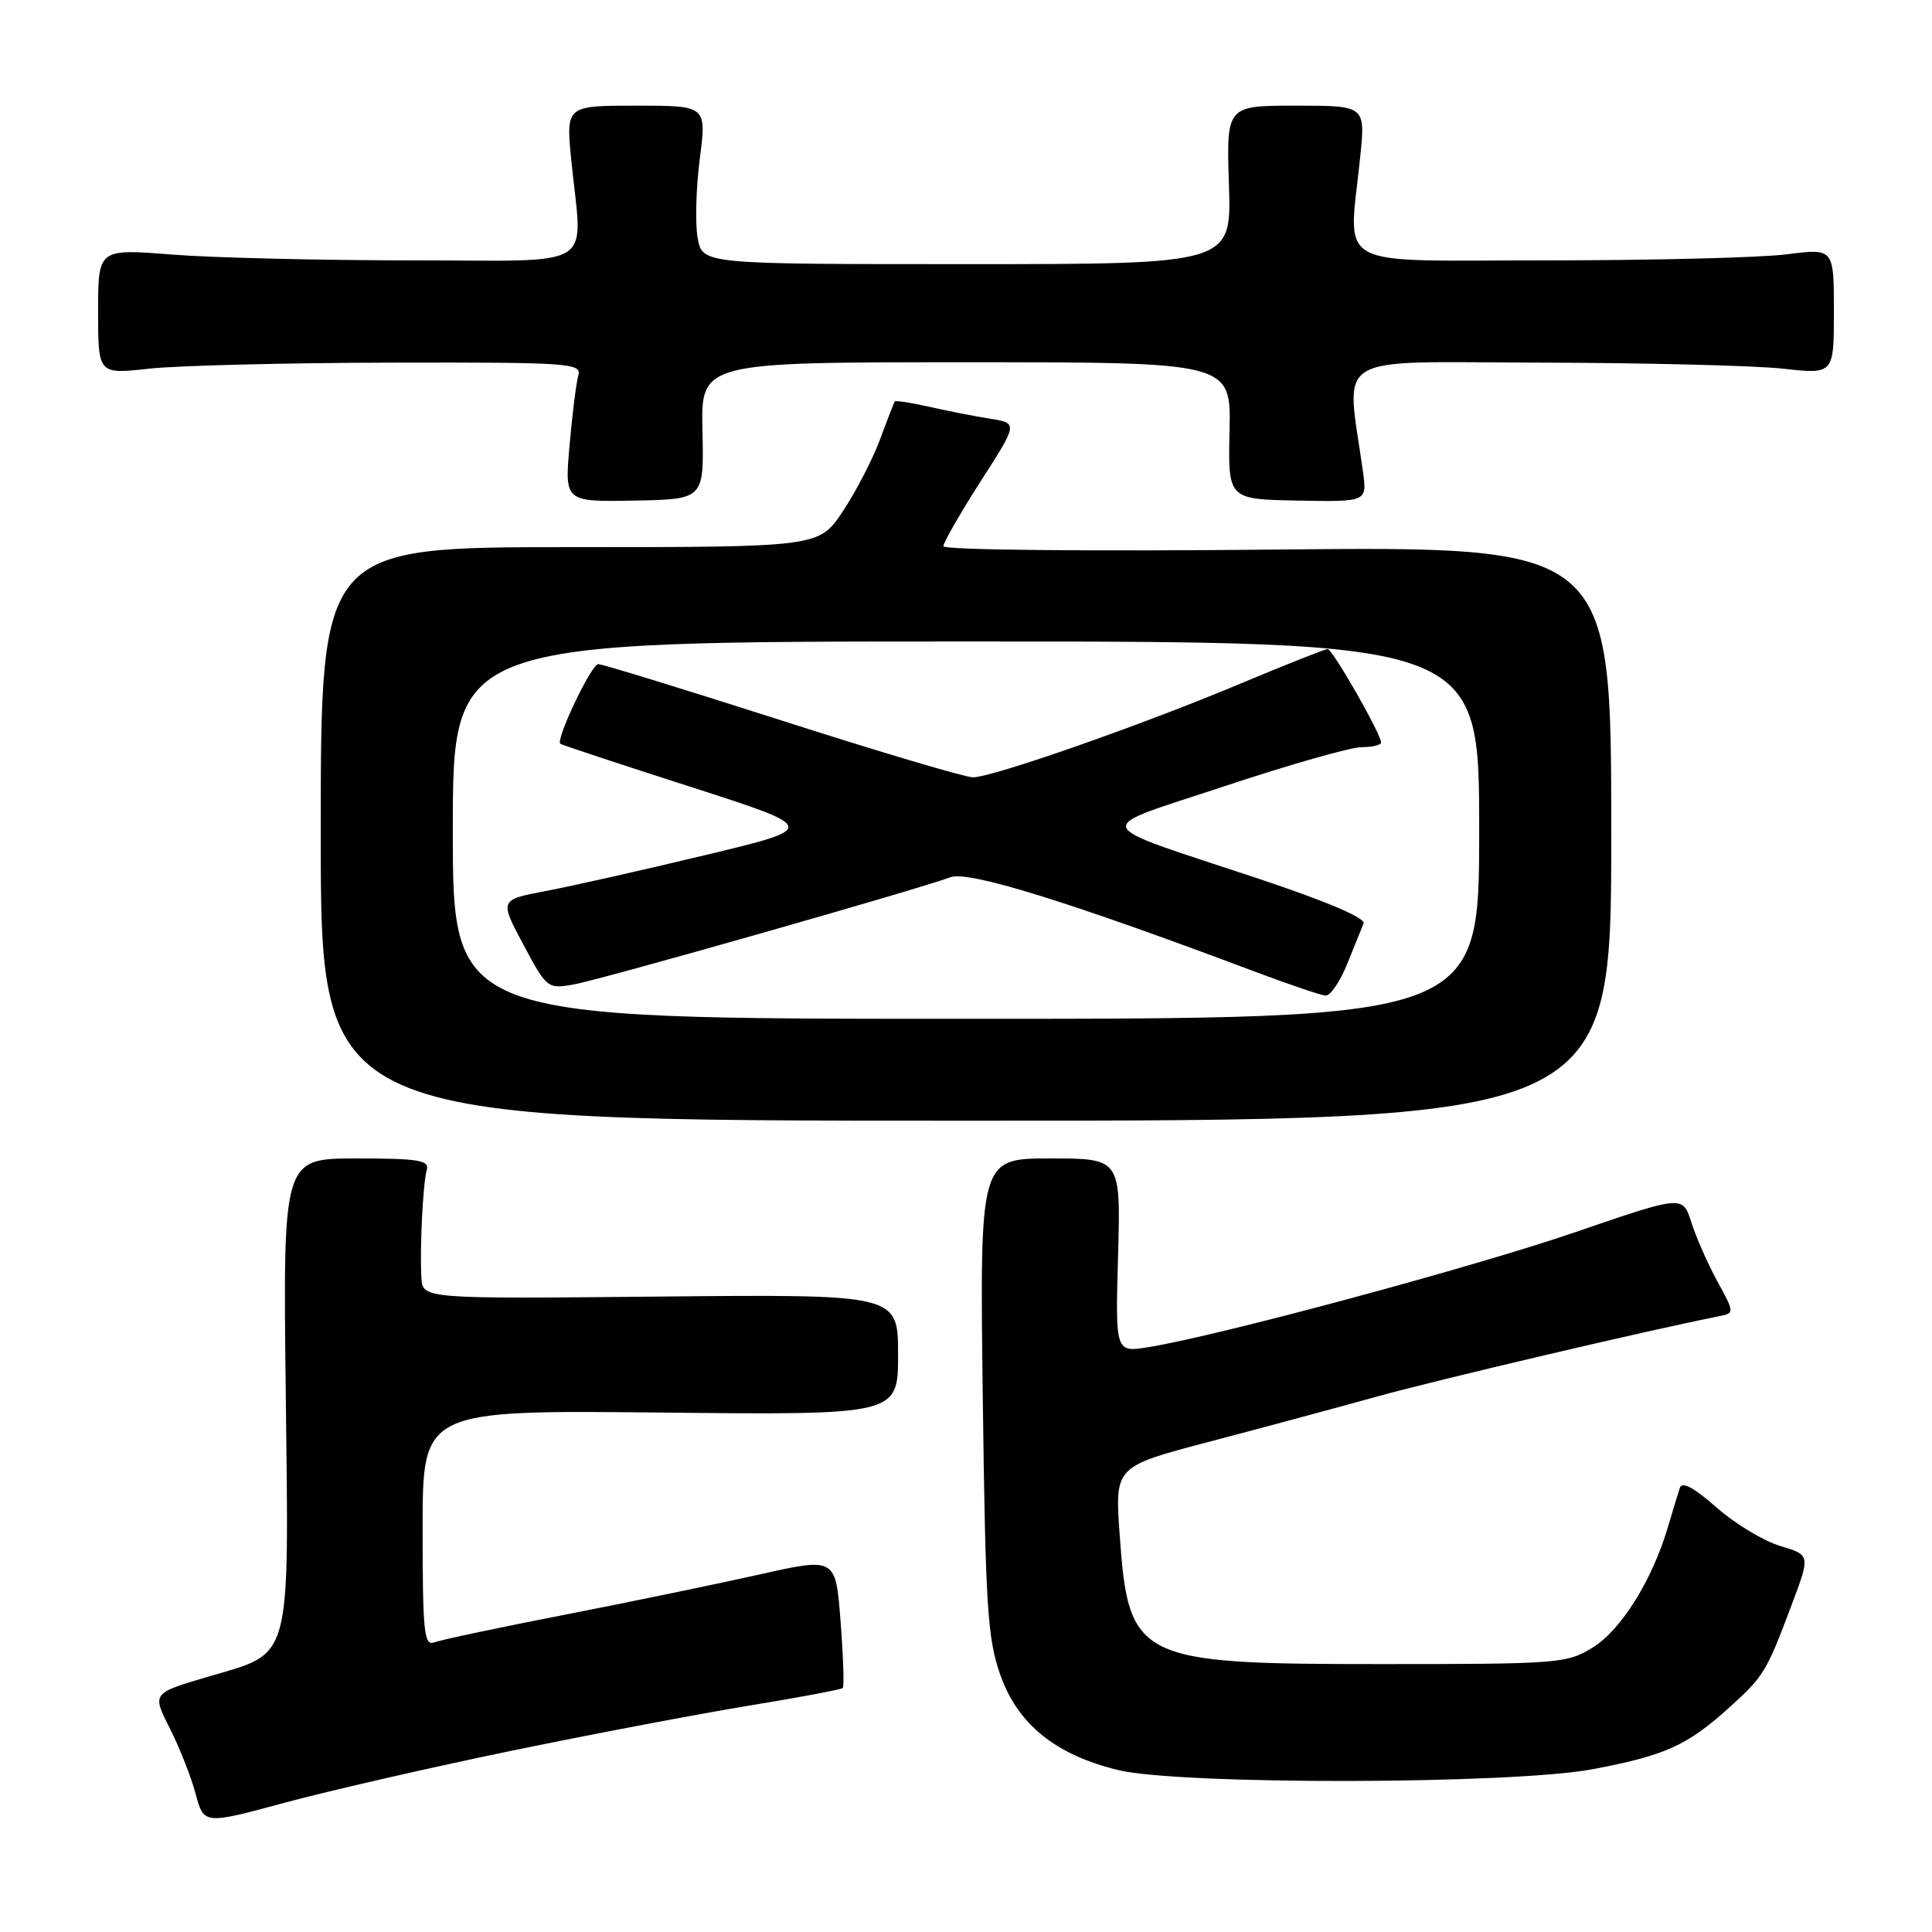 <?xml version="1.0" encoding="UTF-8" standalone="no"?>
<!DOCTYPE svg PUBLIC "-//W3C//DTD SVG 1.1//EN" "http://www.w3.org/Graphics/SVG/1.1/DTD/svg11.dtd" >
<svg xmlns="http://www.w3.org/2000/svg" xmlns:xlink="http://www.w3.org/1999/xlink" version="1.1" viewBox="0 0 256 256">
 <g >
 <path fill="currentColor"
d=" M 68.00 231.94 C 78.72 229.73 92.85 227.05 99.40 225.98 C 105.94 224.91 111.47 223.87 111.67 223.67 C 111.87 223.46 111.74 219.49 111.38 214.83 C 110.73 206.36 110.73 206.36 100.62 208.63 C 95.05 209.88 83.43 212.28 74.79 213.97 C 66.15 215.65 58.38 217.30 57.54 217.62 C 56.19 218.14 56.00 216.23 56.00 202.53 C 56.00 186.85 56.00 186.85 87.50 187.17 C 119.00 187.50 119.00 187.50 119.00 179.50 C 119.00 171.50 119.00 171.50 87.50 171.80 C 56.00 172.11 56.00 172.11 55.84 169.30 C 55.61 165.43 56.04 156.82 56.55 155.00 C 56.91 153.74 55.42 153.50 47.24 153.50 C 37.50 153.50 37.50 153.50 37.86 184.26 C 38.28 220.75 38.79 218.87 27.55 222.18 C 20.15 224.36 20.15 224.36 22.47 228.95 C 23.75 231.47 25.30 235.39 25.91 237.65 C 27.01 241.77 27.01 241.77 37.76 238.86 C 43.67 237.27 57.27 234.15 68.00 231.94 Z  M 211.09 234.42 C 220.64 232.61 223.57 231.29 229.11 226.28 C 233.72 222.12 234.04 221.59 237.39 212.69 C 239.89 206.05 239.89 206.05 235.89 204.85 C 233.68 204.19 229.88 201.89 227.44 199.74 C 224.42 197.08 222.87 196.26 222.58 197.17 C 222.34 197.90 221.61 200.30 220.96 202.50 C 218.87 209.46 214.81 215.96 211.08 218.28 C 207.63 220.42 206.59 220.50 183.00 220.50 C 150.60 220.50 149.54 219.98 148.36 203.34 C 147.72 194.33 147.72 194.33 160.11 191.07 C 166.93 189.28 177.00 186.57 182.50 185.04 C 190.64 182.79 218.38 176.27 227.68 174.43 C 229.86 174.00 229.86 174.00 227.54 169.75 C 226.27 167.41 224.72 163.90 224.10 161.94 C 222.97 158.38 222.97 158.38 208.73 163.27 C 195.21 167.91 161.48 177.00 152.15 178.51 C 147.79 179.21 147.79 179.21 148.15 166.36 C 148.50 153.50 148.50 153.50 139.16 153.50 C 129.82 153.50 129.82 153.50 130.22 185.00 C 130.58 212.96 130.84 217.11 132.56 221.97 C 134.88 228.50 139.88 232.53 148.15 234.54 C 156.38 236.53 200.41 236.45 211.09 234.42 Z  M 213.50 110.44 C 213.50 72.38 213.50 72.38 169.25 72.82 C 144.08 73.07 125.00 72.88 125.00 72.38 C 125.00 71.90 127.22 68.03 129.94 63.78 C 134.89 56.07 134.89 56.07 131.19 55.48 C 129.16 55.16 125.53 54.45 123.13 53.90 C 120.72 53.36 118.67 53.04 118.56 53.20 C 118.45 53.37 117.56 55.65 116.59 58.28 C 115.61 60.90 113.39 65.18 111.66 67.78 C 108.50 72.50 108.50 72.50 75.50 72.50 C 42.50 72.50 42.50 72.50 42.50 110.50 C 42.50 148.50 42.50 148.50 128.00 148.50 C 213.50 148.50 213.50 148.50 213.50 110.44 Z  M 93.08 57.08 C 92.88 48.00 92.88 48.00 128.00 48.00 C 163.12 48.00 163.12 48.00 162.92 57.08 C 162.72 66.16 162.72 66.16 171.94 66.33 C 181.15 66.50 181.15 66.50 180.60 62.50 C 178.38 46.49 175.93 47.99 204.12 48.05 C 218.08 48.08 232.54 48.44 236.25 48.85 C 243.00 49.60 243.00 49.60 243.00 41.25 C 243.00 32.90 243.00 32.90 236.75 33.70 C 233.31 34.14 219.03 34.50 205.00 34.50 C 176.09 34.50 178.70 35.95 180.24 20.75 C 180.92 14.00 180.92 14.00 171.71 14.00 C 162.50 14.00 162.50 14.00 162.84 24.50 C 163.18 35.00 163.18 35.00 128.14 35.00 C 93.09 35.00 93.09 35.00 92.45 31.58 C 92.10 29.71 92.22 24.98 92.72 21.08 C 93.64 14.00 93.64 14.00 84.31 14.00 C 74.99 14.00 74.99 14.00 75.70 21.25 C 77.17 36.02 79.60 34.50 54.50 34.50 C 42.40 34.50 28.11 34.15 22.75 33.73 C 13.00 32.96 13.00 32.96 13.00 41.28 C 13.00 49.60 13.00 49.60 19.75 48.85 C 23.46 48.44 37.89 48.08 51.82 48.05 C 75.47 48.00 77.10 48.12 76.63 49.75 C 76.35 50.71 75.83 54.88 75.47 59.00 C 74.81 66.50 74.81 66.50 84.05 66.33 C 93.28 66.16 93.28 66.16 93.08 57.08 Z  M 60.00 110.00 C 60.00 85.00 60.00 85.00 128.00 85.00 C 196.00 85.00 196.00 85.00 196.00 110.00 C 196.00 135.00 196.00 135.00 128.00 135.00 C 60.00 135.00 60.00 135.00 60.00 110.00 Z  M 178.50 127.75 C 179.45 125.41 180.43 122.98 180.68 122.36 C 180.96 121.64 175.74 119.42 166.82 116.45 C 143.90 108.82 144.37 110.12 162.33 104.15 C 170.86 101.32 179.00 99.00 180.42 99.00 C 181.84 99.00 183.00 98.72 183.00 98.38 C 183.00 97.26 176.56 86.00 175.92 86.00 C 175.58 86.00 170.39 88.06 164.40 90.57 C 151.33 96.06 131.51 103.00 128.91 103.00 C 127.89 103.00 116.52 99.62 103.66 95.50 C 90.80 91.38 79.83 88.00 79.27 88.00 C 78.37 88.00 73.61 97.97 74.24 98.55 C 74.38 98.69 82.14 101.25 91.47 104.25 C 108.44 109.71 108.44 109.71 93.47 113.30 C 85.24 115.28 75.73 117.42 72.34 118.06 C 66.18 119.23 66.18 119.23 69.34 125.15 C 72.44 130.96 72.56 131.06 76.00 130.45 C 79.62 129.81 121.63 117.85 125.93 116.24 C 128.32 115.34 141.55 119.44 166.50 128.83 C 170.90 130.48 175.01 131.87 175.64 131.92 C 176.27 131.96 177.56 130.09 178.50 127.75 Z "/>
</g>
</svg>